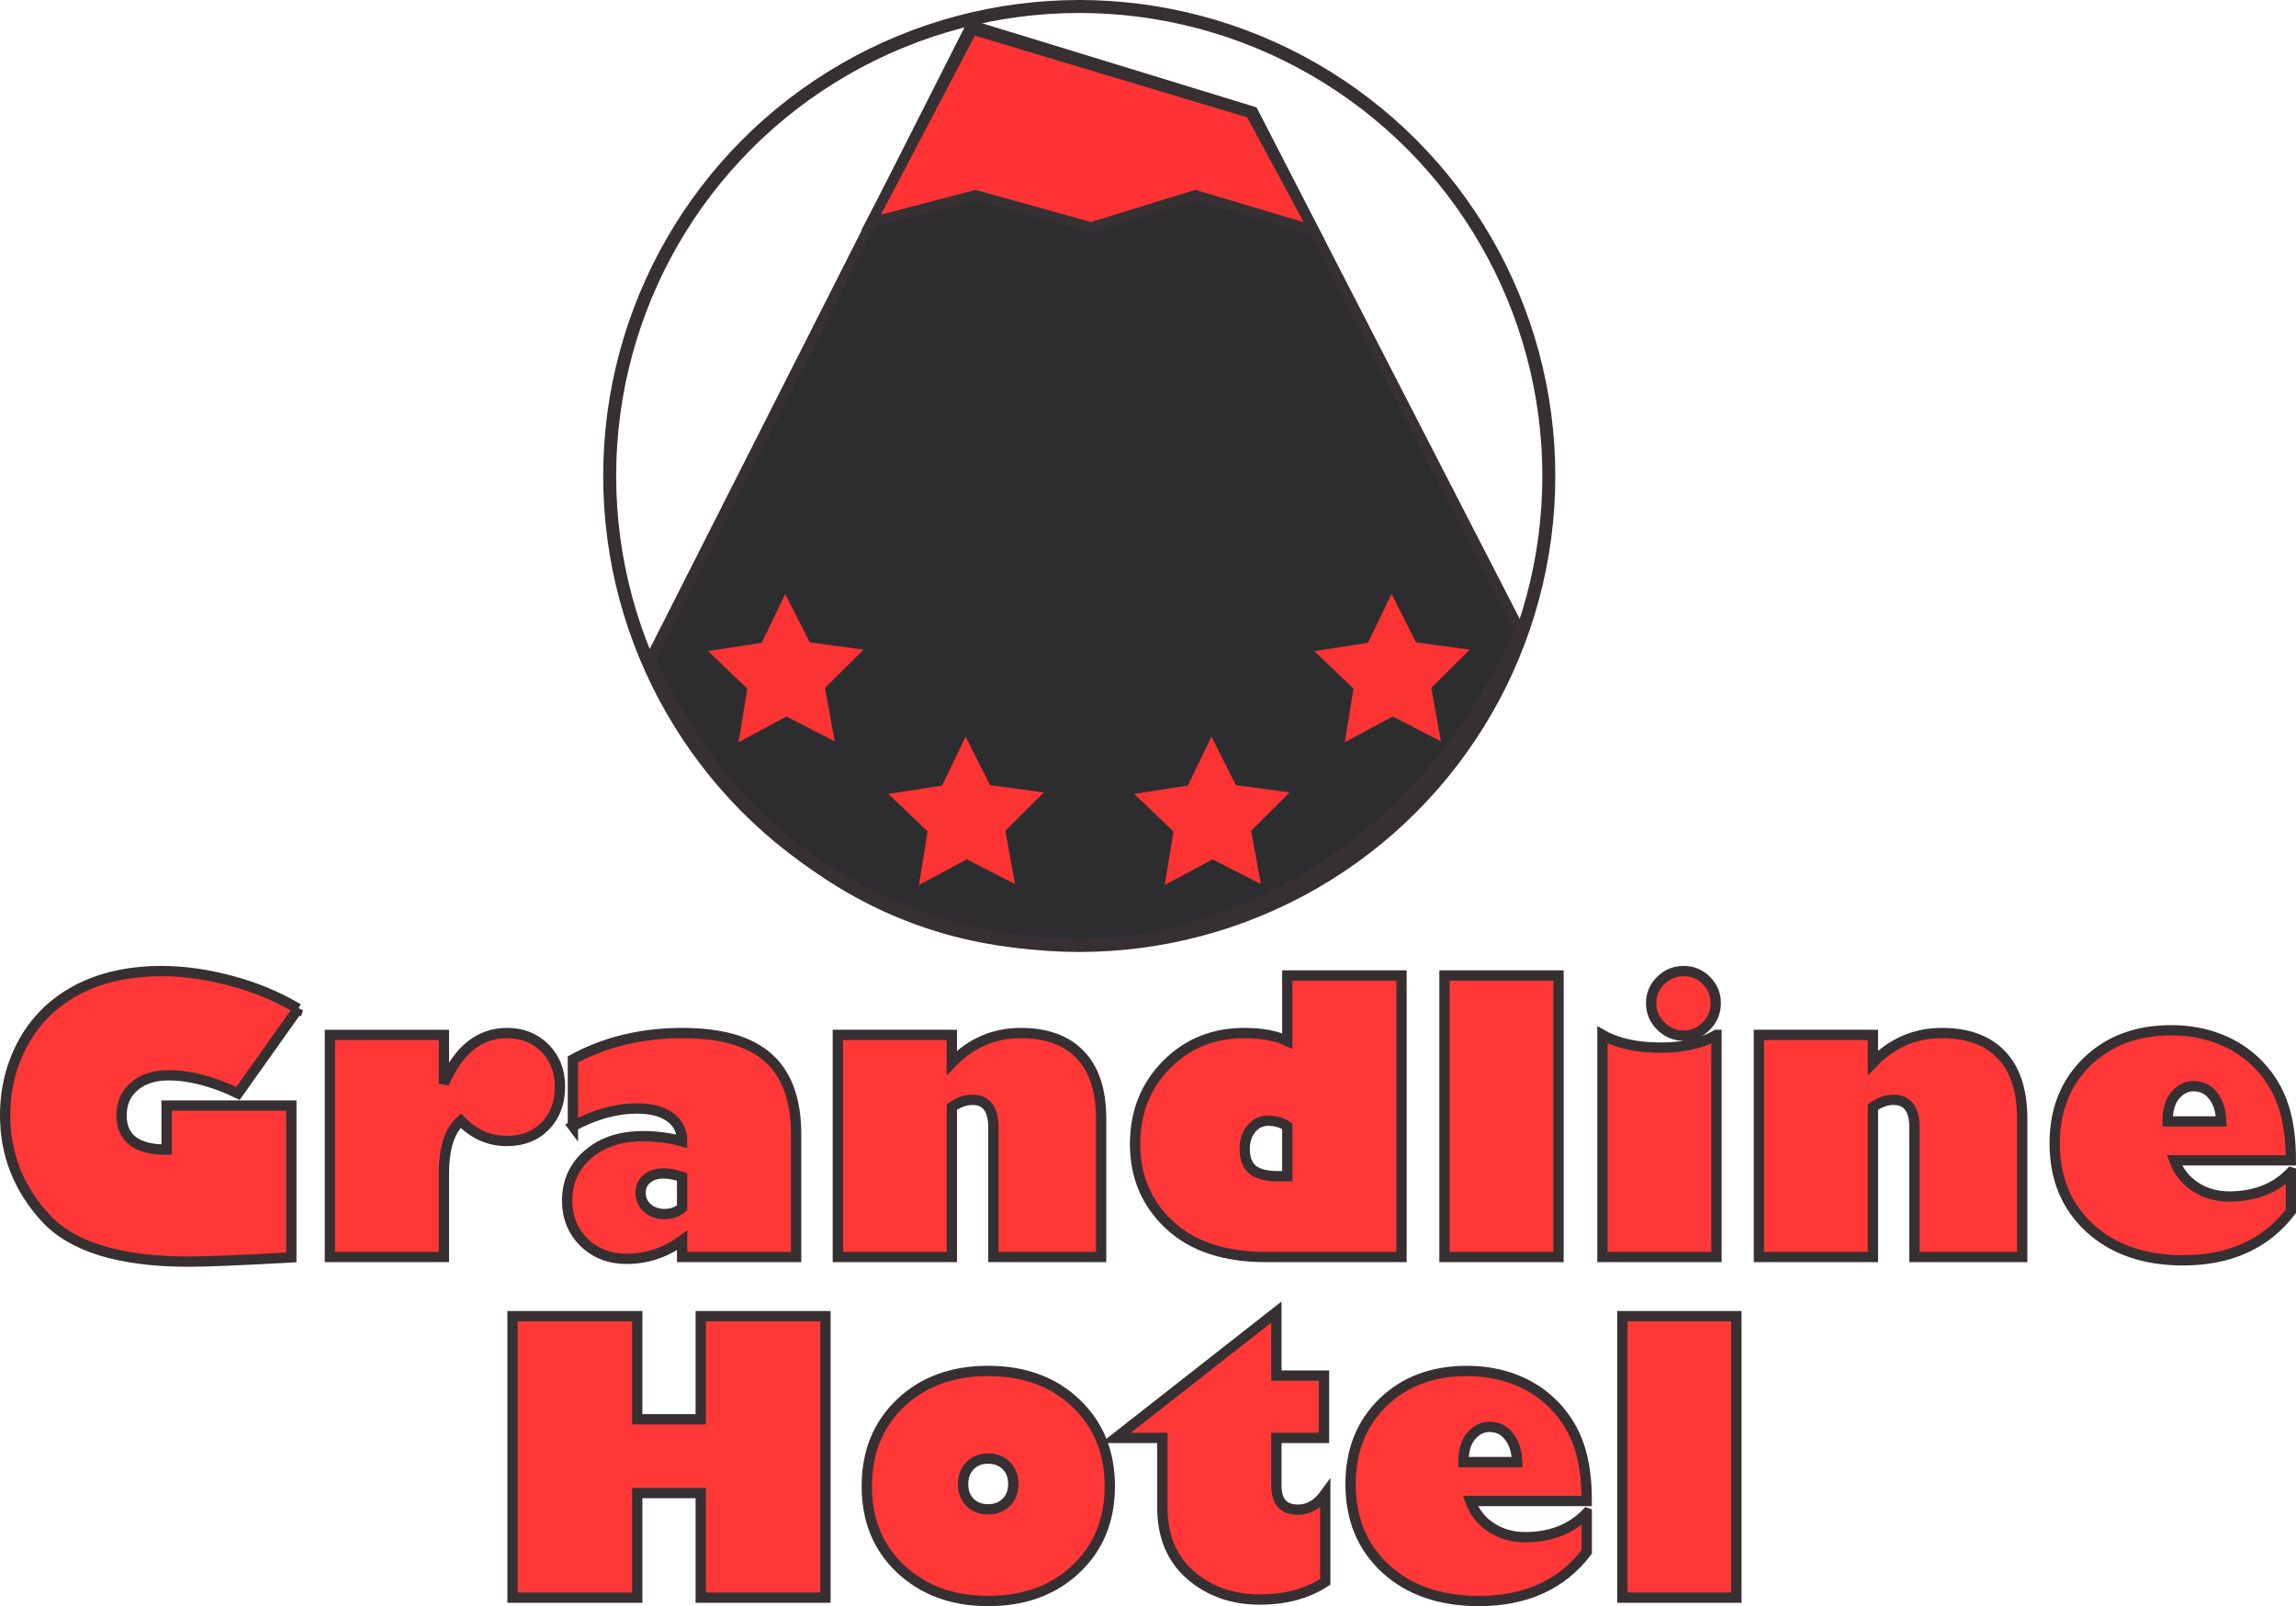 <?xml version="1.0" encoding="UTF-8" standalone="no"?>
<!-- Created with Inkscape (http://www.inkscape.org/) -->

<svg
   width="192.915mm"
   height="134.975mm"
   viewBox="0 0 192.915 134.975"
   version="1.1"
   id="svg5355"
   inkscape:export-filename="..\Desktop\FH\5. Semester\Teamprojekt\Teamprojekt---Hotel\doc\logos\logo_3.svg"
   inkscape:export-xdpi="82.240738"
   inkscape:export-ydpi="82.240738"
   inkscape:version="1.2.1 (9c6d41e410, 2022-07-14)"
   sodipodi:docname="logo_6.svg"
   xmlns:inkscape="http://www.inkscape.org/namespaces/inkscape"
   xmlns:sodipodi="http://sodipodi.sourceforge.net/DTD/sodipodi-0.dtd"
   xmlns="http://www.w3.org/2000/svg"
   xmlns:svg="http://www.w3.org/2000/svg">
  <sodipodi:namedview
     id="namedview5357"
     pagecolor="#ffffff"
     bordercolor="#000000"
     borderopacity="0.25"
     inkscape:showpageshadow="2"
     inkscape:pageopacity="0.0"
     inkscape:pagecheckerboard="0"
     inkscape:deskcolor="#d1d1d1"
     inkscape:document-units="mm"
     showgrid="false"
     inkscape:zoom="1.829812"
     inkscape:cx="316.6992"
     inkscape:cy="263.68829"
     inkscape:window-width="2560"
     inkscape:window-height="1351"
     inkscape:window-x="-9"
     inkscape:window-y="-9"
     inkscape:window-maximized="1"
     inkscape:current-layer="layer1" />
  <defs
     id="defs5352" />
  <g
     inkscape:label="Ebene 1"
     inkscape:groupmode="layer"
     id="layer1"
     transform="translate(-9.617,-29.362)">
    <g
       aria-label="Grandline Hotel"
       id="text7437"
       style="font-size:31.75px;font-family:'Gill Sans Ultra Bold';-inkscape-font-specification:'Gill Sans Ultra Bold, ';fill:#ff3333;fill-opacity:0.98;stroke:#363032;stroke-width:0.865">
      <path
         d="m 34.668,114.13 -5.054,7.116 q -3.163,-1.519 -5.845,-1.519 -1.783,0 -2.868,0.93 -1.07,0.915 -1.07,2.434 0,2.884 3.783,2.884 v -3.705 h 10.48 v 12.759 q -6.356,0.357 -8.604,0.357 -8.682,0 -12.061,-3.69 -3.38,-3.69 -3.38,-8.604 0,-3.38 1.566,-6.201 1.581,-2.822 4.542,-4.372 2.977,-1.55 7.038,-1.55 2.853,0 5.907,0.837 3.054,0.822 5.566,2.325 z"
         id="path17051"
         style="fill:#ff3333;fill-opacity:0.98" />
      <path
         d="m 46.915,120.424 q 1.829,-4.248 5.302,-4.248 1.938,0 3.194,1.271 1.256,1.271 1.256,3.225 0,2.046 -1.24,3.318 -1.225,1.256 -3.209,1.256 -2.263,0 -3.876,-1.705 -1.426,1.209 -1.426,4.496 v 6.961 h -9.581 v -18.666 h 9.581 z"
         id="path17053"
         style="fill:#ff3333;fill-opacity:0.98" />
      <path
         d="m 57.752,124.005 v -5.612 q 4.062,-2.217 9.209,-2.217 4.899,0 7.224,2.093 2.325,2.093 2.325,6.403 v 10.325 h -9.581 v -1.395 q -2.124,1.55 -4.666,1.55 -2.139,0 -3.566,-1.38 -1.426,-1.395 -1.426,-3.504 0,-2.403 1.767,-3.907 1.767,-1.519 4.62,-1.519 1.674,0 3.271,0.434 0,-1.302 -1.008,-2.031 -0.992,-0.729 -2.775,-0.729 -2.635,0 -5.395,1.488 z m 9.178,6.868 v -2.604 q -0.868,-0.295 -1.566,-0.295 -0.868,0 -1.395,0.45 -0.527,0.45 -0.527,1.178 0,0.76 0.558,1.271 0.574,0.512 1.442,0.512 0.884,0 1.488,-0.512 z"
         id="path17055"
         style="fill:#ff3333;fill-opacity:0.98" />
      <path
         d="m 89.595,116.331 v 2.341 q 2.418,-2.496 5.783,-2.496 3.271,0 5.007,1.829 1.752,1.814 1.752,5.395 v 11.596 h -9.054 v -10.883 q 0,-2.325 -1.767,-2.325 -0.853,0 -1.721,0.605 v 12.604 h -9.581 v -18.666 z"
         id="path17057"
         style="fill:#ff3333;fill-opacity:0.98" />
      <path
         d="m 127.375,111.339 v 23.657 h -11.395 q -5.224,0 -8.108,-2.698 -2.884,-2.698 -2.884,-6.79 0,-3.984 2.62,-6.651 2.635,-2.682 6.558,-2.682 2.17,0 3.612,0.667 v -5.504 z m -9.596,16.867 v -4.201 q -0.713,-0.465 -1.612,-0.465 -0.853,0 -1.411,0.682 -0.558,0.667 -0.558,1.69 0,1.194 0.667,1.752 0.682,0.543 2.155,0.543 z"
         id="path17059"
         style="fill:#ff3333;fill-opacity:0.98" />
      <path
         d="m 140.568,134.997 h -9.581 v -23.657 h 9.581 z"
         id="path17061"
         style="fill:#ff3333;fill-opacity:0.98" />
      <path
         d="m 151.079,116.393 q -1.116,0 -1.922,-0.806 -0.806,-0.806 -0.806,-1.922 0,-1.116 0.806,-1.907 0.806,-0.791 1.922,-0.791 1.116,0 1.907,0.791 0.791,0.791 0.791,1.907 0,1.116 -0.791,1.922 -0.791,0.806 -1.907,0.806 z m 2.76,-0.062 v 18.666 h -9.581 v -18.666 q 1.891,1.07 4.914,1.07 2.806,0 4.666,-1.07 z"
         id="path17063"
         style="fill:#ff3333;fill-opacity:0.98" />
      <path
         d="m 166.985,116.331 v 2.341 q 2.418,-2.496 5.783,-2.496 3.271,0 5.007,1.829 1.752,1.814 1.752,5.395 v 11.596 h -9.054 v -10.883 q 0,-2.325 -1.767,-2.325 -0.853,0 -1.721,0.605 v 12.604 h -9.581 v -18.666 z"
         id="path17065"
         style="fill:#ff3333;fill-opacity:0.98" />
      <path
         d="m 202.1,127.881 v 3.271 q -3.147,4.124 -9.054,4.124 -4.868,0 -7.829,-2.698 -2.961,-2.713 -2.961,-7.131 0,-4.201 2.713,-6.852 2.729,-2.651 7.069,-2.651 2.217,0 4.108,0.744 1.891,0.744 3.271,2.186 1.38,1.442 2.031,3.349 0.651,1.907 0.651,4.651 h -9.782 q 0.527,1.426 1.767,2.232 1.24,0.806 2.837,0.806 3.225,0 5.178,-2.031 z m -10.356,-4.279 h 4.511 q -0.062,-1.395 -0.698,-2.17 -0.62,-0.791 -1.628,-0.791 -0.884,0 -1.535,0.76 -0.651,0.744 -0.651,2.201 z"
         id="path17067"
         style="fill:#ff3333;fill-opacity:0.98" />
      <path
         d="m 63.161,163.625 h -10.48 v -23.657 h 10.48 v 8.666 h 5.333 v -8.666 h 10.48 v 23.657 h -10.48 v -8.79 h -5.333 z"
         id="path17069"
         style="fill:#ff3333;fill-opacity:0.98" />
      <path
         d="m 92.632,163.905 q -4.434,0 -7.317,-2.667 -2.868,-2.682 -2.868,-6.976 0,-4.294 2.837,-6.992 2.837,-2.698 7.348,-2.698 4.542,0 7.379,2.698 2.853,2.698 2.853,6.992 0,4.279 -2.853,6.961 -2.837,2.682 -7.379,2.682 z m 0,-11.968 q -0.93,0 -1.519,0.605 -0.574,0.589 -0.574,1.535 0,0.946 0.574,1.535 0.589,0.589 1.519,0.589 0.946,0 1.535,-0.589 0.589,-0.589 0.589,-1.535 0,-0.961 -0.589,-1.55 -0.589,-0.589 -1.535,-0.589 z"
         id="path17071"
         style="fill:#ff3333;fill-opacity:0.98" />
      <path
         d="m 120.862,144.96 v 5.24 h -4 v 4 q 0,2.031 1.814,2.031 1.333,0 2.294,-1.333 v 7.395 q -2.263,1.488 -5.504,1.488 -3.457,0 -5.829,-2.062 -2.356,-2.062 -2.356,-5.674 v -5.845 h -3.907 l 13.488,-10.573 v 5.333 z"
         id="path17073"
         style="fill:#ff3333;fill-opacity:0.98" />
      <path
         d="m 142.939,156.51 v 3.271 q -3.147,4.124 -9.054,4.124 -4.868,0 -7.829,-2.698 -2.961,-2.713 -2.961,-7.131 0,-4.201 2.713,-6.852 2.729,-2.651 7.069,-2.651 2.217,0 4.108,0.744 1.891,0.744 3.271,2.186 1.38,1.442 2.031,3.349 0.651,1.907 0.651,4.651 h -9.782 q 0.527,1.426 1.767,2.232 1.24,0.806 2.837,0.806 3.225,0 5.178,-2.031 z m -10.356,-4.279 h 4.511 q -0.062,-1.395 -0.698,-2.17 -0.62,-0.791 -1.628,-0.791 -0.884,0 -1.535,0.76 -0.651,0.744 -0.651,2.201 z"
         id="path17075"
         style="fill:#ff3333;fill-opacity:0.98" />
      <path
         d="m 155.511,163.625 h -9.581 v -23.657 h 9.581 z"
         id="path17077"
         style="fill:#ff3333;fill-opacity:0.98" />
    </g>
    <path
       style="fill:#2d2d30;fill-opacity:1;stroke:#363032;stroke-width:0.847;stroke-dasharray:none;stroke-opacity:1"
       d="m 64.281,84.691 26.941,-53.211 23.678,7.257 22.402,43.549 C 123.449,114.597 80.045,119.709 64.281,84.691 Z"
       id="path5902"
       sodipodi:nodetypes="ccccc" />
    <path
       style="fill:#ff3333;fill-opacity:1;stroke:#363032;stroke-width:0.847;stroke-dasharray:none;stroke-opacity:1"
       d="m 91.315,31.85 -8.504,16.204 8.77,-2.296 9.7,2.701 8.77,-2.701 9.966,2.971 -5.315,-9.857 z"
       id="path5953" />
    <ellipse
       style="fill:none;fill-opacity:0.98;stroke:#363032;stroke-width:1.09"
       id="path12875"
       cx="100.298"
       cy="69.362"
       rx="39.455"
       ry="39.455" />
    <path
       sodipodi:type="star"
       style="fill:#ff3333;fill-opacity:0.98;stroke:none;stroke-width:0.265;stroke-dasharray:none;stroke-opacity:1"
       id="path15449"
       inkscape:flatsided="false"
       sodipodi:sides="5"
       sodipodi:cx="23.92527"
       sodipodi:cy="35.99015"
       sodipodi:r1="6.8709683"
       sodipodi:r2="3.4354842"
       sodipodi:arg1="0.93324753"
       sodipodi:arg2="1.5615661"
       inkscape:rounded="0"
       inkscape:randomized="0"
       d="m 28.015,41.511 -4.058,-2.086 -4.019,2.16 0.73,-4.504 -3.297,-3.155 4.509,-0.698 1.981,-4.11 2.057,4.073 4.521,0.614 -3.238,3.215 z"
       inkscape:transform-center-x="0.019598153"
       inkscape:transform-center-y="-0.63745297"
       transform="translate(51.736,50.151)" />
    <path
       sodipodi:type="star"
       style="fill:#ff3333;fill-opacity:0.98;stroke:none;stroke-width:0.265;stroke-dasharray:none;stroke-opacity:1"
       id="path15449-0"
       inkscape:flatsided="false"
       sodipodi:sides="5"
       sodipodi:cx="23.92527"
       sodipodi:cy="35.99015"
       sodipodi:r1="6.8709683"
       sodipodi:r2="3.4354842"
       sodipodi:arg1="0.93324753"
       sodipodi:arg2="1.5615661"
       inkscape:rounded="0"
       inkscape:randomized="0"
       d="m 28.015,41.511 -4.058,-2.086 -4.019,2.16 0.73,-4.504 -3.297,-3.155 4.509,-0.698 1.981,-4.11 2.057,4.073 4.521,0.614 -3.238,3.215 z"
       inkscape:transform-center-x="0.019598153"
       inkscape:transform-center-y="-0.63745297"
       transform="translate(66.889,62.151)" />
    <path
       sodipodi:type="star"
       style="fill:#ff3333;fill-opacity:0.98;stroke:none;stroke-width:0.265;stroke-dasharray:none;stroke-opacity:1"
       id="path15449-4"
       inkscape:flatsided="false"
       sodipodi:sides="5"
       sodipodi:cx="23.92527"
       sodipodi:cy="35.99015"
       sodipodi:r1="6.8709683"
       sodipodi:r2="3.4354842"
       sodipodi:arg1="0.93324753"
       sodipodi:arg2="1.5615661"
       inkscape:rounded="0"
       inkscape:randomized="0"
       d="m 28.015,41.511 -4.058,-2.086 -4.019,2.16 0.73,-4.504 -3.297,-3.155 4.509,-0.698 1.981,-4.11 2.057,4.073 4.521,0.614 -3.238,3.215 z"
       inkscape:transform-center-x="0.019598153"
       inkscape:transform-center-y="-0.63745297"
       transform="translate(87.542,62.151)" />
    <path
       sodipodi:type="star"
       style="fill:#ff3333;fill-opacity:0.98;stroke:none;stroke-width:0.265;stroke-dasharray:none;stroke-opacity:1"
       id="path15449-5"
       inkscape:flatsided="false"
       sodipodi:sides="5"
       sodipodi:cx="23.92527"
       sodipodi:cy="35.99015"
       sodipodi:r1="6.8709683"
       sodipodi:r2="3.4354842"
       sodipodi:arg1="0.93324753"
       sodipodi:arg2="1.5615661"
       inkscape:rounded="0"
       inkscape:randomized="0"
       d="m 28.015,41.511 -4.058,-2.086 -4.019,2.16 0.73,-4.504 -3.297,-3.155 4.509,-0.698 1.981,-4.11 2.057,4.073 4.521,0.614 -3.238,3.215 z"
       inkscape:transform-center-x="0.019598153"
       inkscape:transform-center-y="-0.63745297"
       transform="translate(102.674,50.151)" />
  </g>
</svg>

